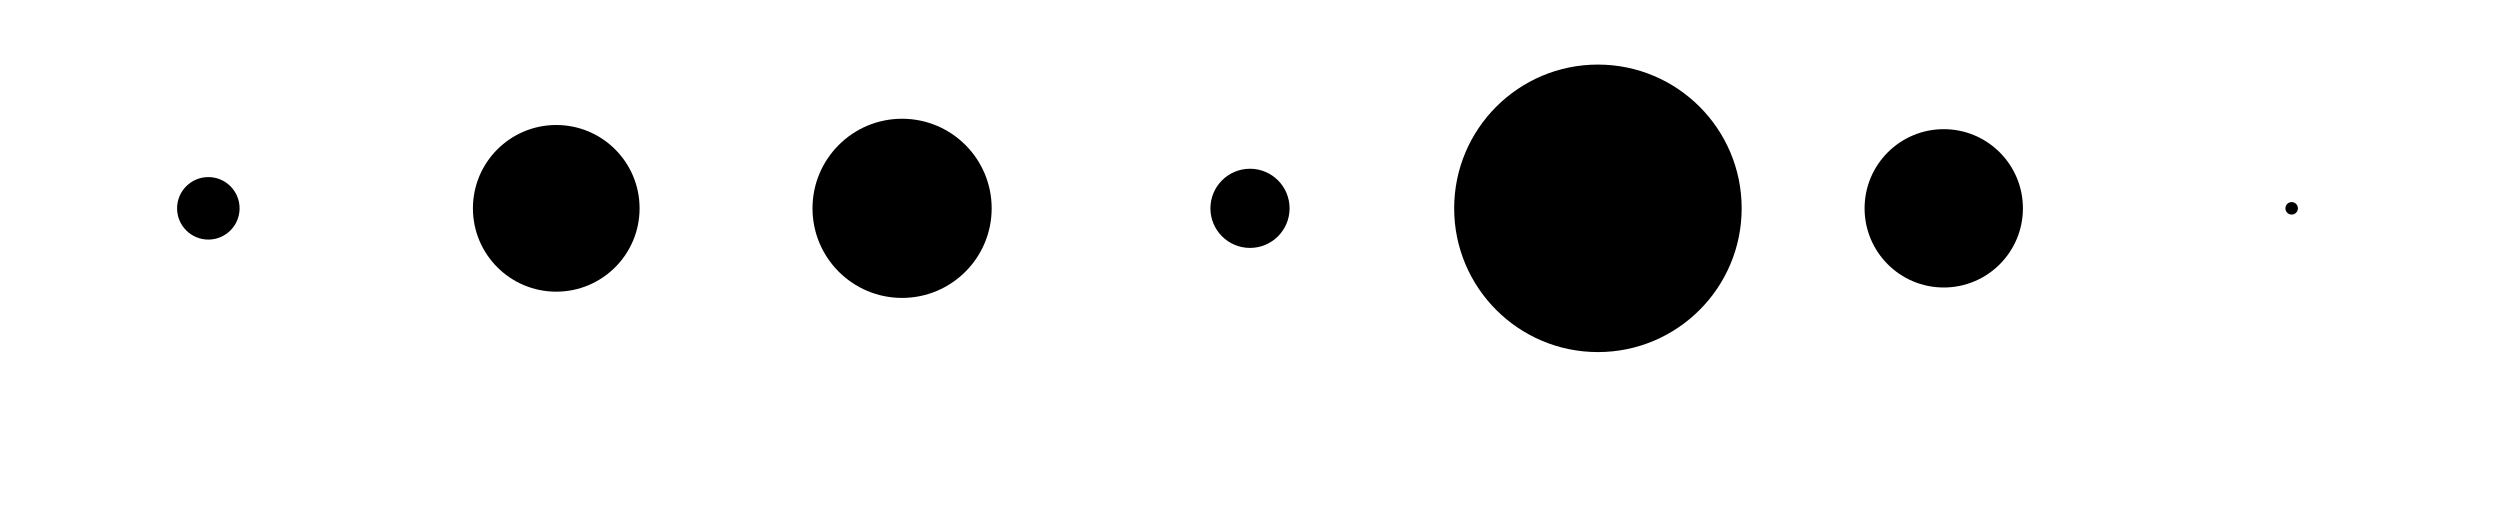 <?xml version="1.0" encoding="utf-8" ?>
<svg baseProfile="full" height="100%" preserveAspectRatio="xMidYMid meet" version="1.1" viewBox="0,0,1.2,0.243" width="100%" xmlns="http://www.w3.org/2000/svg" xmlns:ev="http://www.w3.org/2001/xml-events" xmlns:xlink="http://www.w3.org/1999/xlink"><defs /><g><circle cx="0.100" cy="0.100" r="0.015"><animate attributeName="r" dur="101s" repeatCount="indefinite" values="0.044;0.039;0.039;0.034;0.044;0.003;0.041;0.003;0.011;0.022;0.030;0.033;0.041;0.021;0.016;0.028;0.067;0.043;0.019;0.064;0.008;0.012;0.068;0.067;0.055;0.046;0.054;0.067;0.056;0.010;0.009;0.039;0.050;0.061;0.004;0.042;0.023;0.071;0.026;0.045;0.048;0.038;0.071;0.013;0.000;0.044;0.062;0.052;0.061;0.002;0.004;0.019;0.057;0.066;0.047;0.043;0.009;0.060;0.063;0.061;0.005;0.025;0.059;0.050;0.007;0.070;0.011;0.008;0.042;0.051;0.014;0.007;0.053;0.060;0.059;0.002;0.061;0.051;0.063;0.039;0.003;0.008;0.015;0.020;0.070;0.054;0.034;0.037;0.067;0.003;0.017;0.044;0.013;0.046;0.051;0.051;0.007;0.026;0.035;0.016;0.015" /><animate attributeName="cx" dur="1s" repeatCount="indefinite" values="0.1" /><animate attributeName="cy" dur="1s" repeatCount="indefinite" values="0.1" /></circle><circle cx="0.267" cy="0.100" r="0.04"><animate attributeName="r" dur="101s" repeatCount="indefinite" values="0.018;0.041;0.013;0.062;0.061;0.015;0.065;0.023;0.052;0.019;0.071;0.024;0.049;0.057;0.034;0.051;0.047;0.063;0.032;0.063;0.060;0.012;0.031;0.035;0.014;0.016;0.044;0.027;0.030;0.017;0.012;0.022;0.068;0.044;0.005;0.004;0.035;0.038;0.023;0.071;0.040;0.054;0.023;0.071;0.066;0.026;0.012;0.037;0.016;0.018;0.042;0.021;0.049;0.057;0.001;0.031;0.022;0.041;0.015;0.023;0.035;0.034;0.004;0.050;0.012;0.025;0.015;0.011;0.020;0.054;0.067;0.021;0.059;0.053;0.041;0.025;0.019;0.014;0.036;0.058;0.067;0.067;0.021;0.063;0.030;0.009;0.042;0.001;0.058;0.023;0.020;0.024;0.037;0.013;0.023;0.005;0.064;0.054;0.008;0.010;0.040" /><animate attributeName="cx" dur="1s" repeatCount="indefinite" values="0.267" /><animate attributeName="cy" dur="1s" repeatCount="indefinite" values="0.1" /></circle><circle cx="0.433" cy="0.100" r="0.043"><animate attributeName="r" dur="101s" repeatCount="indefinite" values="0.025;0.003;0.027;0.000;0.046;0.028;0.065;0.014;0.005;0.038;0.050;0.014;0.069;0.030;0.030;0.031;0.005;0.034;0.059;0.002;0.036;0.060;0.025;0.058;0.038;0.056;0.000;0.045;0.007;0.046;0.041;0.001;0.030;0.047;0.010;0.058;0.045;0.043;0.070;0.038;0.037;0.044;0.024;0.021;0.058;0.015;0.048;0.031;0.066;0.069;0.050;0.058;0.025;0.067;0.026;0.044;0.012;0.019;0.018;0.020;0.012;0.056;0.041;0.027;0.067;0.035;0.008;0.012;0.022;0.015;0.017;0.061;0.045;0.021;0.063;0.062;0.042;0.028;0.065;0.032;0.025;0.036;0.057;0.020;0.068;0.060;0.063;0.030;0.066;0.040;0.051;0.032;0.004;0.043;0.062;0.006;0.058;0.018;0.024;0.044;0.043" /><animate attributeName="cx" dur="1s" repeatCount="indefinite" values="0.433" /><animate attributeName="cy" dur="1s" repeatCount="indefinite" values="0.1" /></circle><circle cx="0.600" cy="0.100" r="0.019"><animate attributeName="r" dur="101s" repeatCount="indefinite" values="0.035;0.049;0.026;0.006;0.047;0.055;0.016;0.042;0.025;0.011;0.066;0.000;0.013;0.023;0.056;0.003;0.037;0.031;0.005;0.006;0.058;0.018;0.069;0.041;0.059;0.051;0.064;0.002;0.062;0.057;0.042;0.050;0.007;0.032;0.070;0.030;0.009;0.039;0.010;0.028;0.039;0.026;0.048;0.003;0.020;0.027;0.056;0.028;0.057;0.069;0.002;0.015;0.031;0.004;0.050;0.064;0.010;0.011;0.057;0.057;0.001;0.032;0.041;0.050;0.025;0.054;0.050;0.056;0.046;0.065;0.043;0.015;0.062;0.059;0.050;0.037;0.062;0.031;0.004;0.004;0.017;0.026;0.053;0.063;0.050;0.019;0.030;0.010;0.054;0.064;0.066;0.005;0.041;0.056;0.025;0.034;0.031;0.054;0.003;0.070;0.019" /><animate attributeName="cx" dur="1s" repeatCount="indefinite" values="0.6" /><animate attributeName="cy" dur="1s" repeatCount="indefinite" values="0.1" /></circle><circle cx="0.767" cy="0.100" r="0.069"><animate attributeName="r" dur="101s" repeatCount="indefinite" values="0.044;0.039;0.002;0.021;0.049;0.012;0.024;0.036;0.048;0.031;0.040;0.012;0.059;0.071;0.020;0.019;0.060;0.016;0.040;0.063;0.007;0.071;0.016;0.018;0.038;0.017;0.033;0.003;0.018;0.034;0.069;0.031;0.037;0.024;0.050;0.037;0.016;0.023;0.052;0.053;0.037;0.017;0.059;0.058;0.071;0.046;0.028;0.055;0.054;0.006;0.042;0.055;0.065;0.045;0.015;0.032;0.064;0.009;0.068;0.018;0.053;0.053;0.068;0.018;0.029;0.029;0.006;0.010;0.001;0.058;0.054;0.033;0.050;0.046;0.042;0.024;0.056;0.067;0.032;0.012;0.013;0.032;0.041;0.053;0.006;0.057;0.030;0.070;0.034;0.057;0.042;0.020;0.063;0.058;0.067;0.046;0.060;0.028;0.071;0.010;0.069" /><animate attributeName="cx" dur="1s" repeatCount="indefinite" values="0.767" /><animate attributeName="cy" dur="1s" repeatCount="indefinite" values="0.1" /></circle><circle cx="0.933" cy="0.100" r="0.038"><animate attributeName="r" dur="101s" repeatCount="indefinite" values="0.048;0.016;0.053;0.040;0.030;0.050;0.048;0.026;0.028;0.010;0.018;0.003;0.037;0.057;0.014;0.041;0.039;0.033;0.037;0.062;0.036;0.015;0.021;0.033;0.049;0.042;0.018;0.070;0.022;0.034;0.034;0.061;0.045;0.041;0.010;0.023;0.026;0.069;0.020;0.049;0.015;0.001;0.060;0.017;0.045;0.004;0.006;0.002;0.049;0.001;0.062;0.001;0.068;0.018;0.064;0.055;0.061;0.051;0.059;0.064;0.005;0.034;0.008;0.015;0.015;0.068;0.040;0.015;0.037;0.038;0.039;0.063;0.052;0.056;0.051;0.035;0.056;0.024;0.025;0.019;0.005;0.071;0.067;0.009;0.029;0.043;0.056;0.013;0.036;0.053;0.070;0.014;0.067;0.014;0.006;0.058;0.068;0.017;0.054;0.055;0.038" /><animate attributeName="cx" dur="1s" repeatCount="indefinite" values="0.933" /><animate attributeName="cy" dur="1s" repeatCount="indefinite" values="0.1" /></circle><circle cx="1.100" cy="0.100" r="0.003"><animate attributeName="r" dur="101s" repeatCount="indefinite" values="0.058;0.069;0.031;0.062;0.064;0.049;0.032;0.006;0.052;0.036;0.036;0.067;0.053;0.006;0.035;0.040;0.045;0.025;0.009;0.058;0.032;0.068;0.031;0.045;0.031;0.046;0.064;0.052;0.027;0.002;0.036;0.011;0.016;0.027;0.048;0.065;0.038;0.025;0.004;0.016;0.050;0.044;0.054;0.064;0.020;0.065;0.060;0.005;0.027;0.019;0.042;0.030;0.064;0.051;0.067;0.008;0.003;0.051;0.059;0.004;0.035;0.027;0.032;0.065;0.033;0.007;0.063;0.021;0.006;0.019;0.067;0.058;0.060;0.000;0.069;0.029;0.031;0.021;0.012;0.035;0.046;0.068;0.062;0.057;0.054;0.031;0.047;0.015;0.054;0.021;0.063;0.025;0.042;0.070;0.012;0.032;0.013;0.069;0.023;0.070;0.003" /><animate attributeName="cx" dur="1s" repeatCount="indefinite" values="1.1" /><animate attributeName="cy" dur="1s" repeatCount="indefinite" values="0.1" /></circle></g></svg>